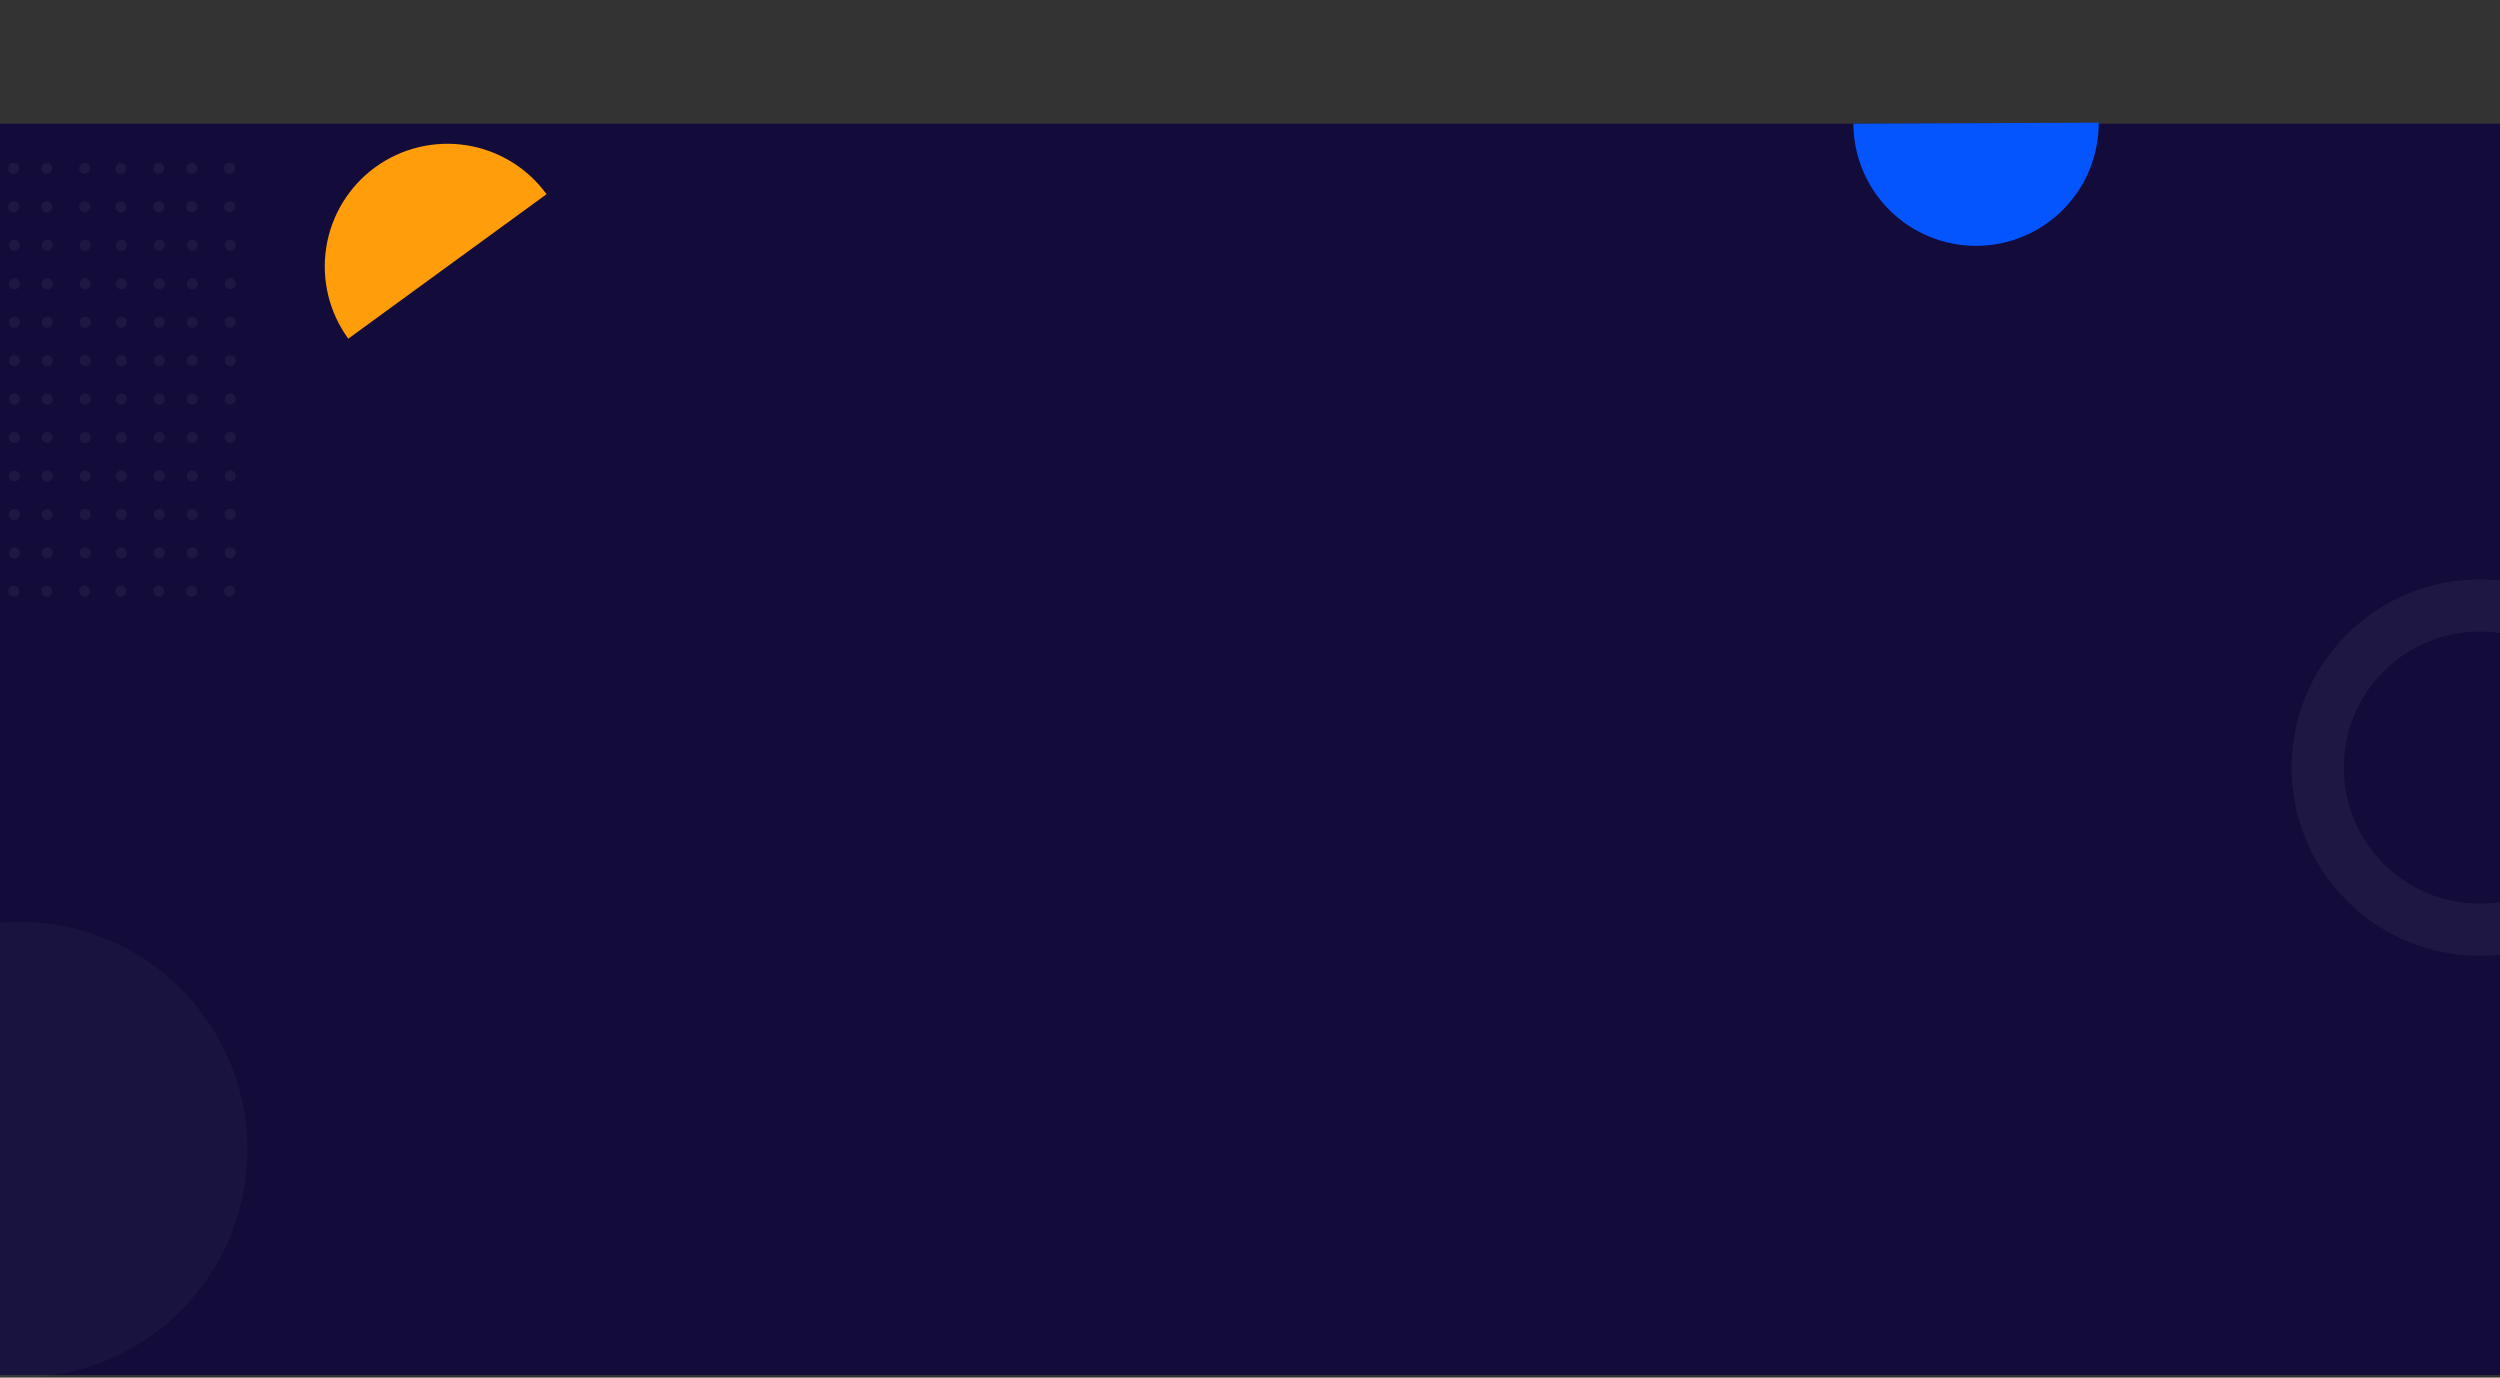 <svg width="1920" height="1058" viewBox="0 0 1920 1058" fill="none" xmlns="http://www.w3.org/2000/svg">
<rect x="0" y="0" width="1920" height="1058" fill="#333333" stroke="none"/>
<rect y="95" width="1920" height="961" fill="#130C3A"/>
<path d="M419.752 149.133C405.036 128.941 382.902 115.423 358.219 111.55C333.535 107.678 308.325 113.77 288.133 128.486C267.941 143.201 254.422 165.336 250.55 190.019C246.678 214.702 252.77 239.913 267.486 260.105L343.619 204.619L419.752 149.133Z" fill="#FF9D0A"/>
<path d="M1423.4 94.997C1423.5 119.982 1433.53 143.902 1451.27 161.495C1469.01 179.088 1493.01 188.912 1518 188.807C1542.98 188.703 1566.9 178.677 1584.49 160.935C1602.09 143.194 1611.91 119.191 1611.81 94.206L1517.6 94.602L1423.4 94.997Z" fill="#0555FF"/>
<circle cx="176.334" cy="453.999" r="4.218" transform="rotate(-90.328 176.334 453.999)" fill="white" fill-opacity="0.05"/>
<circle cx="147.235" cy="454.048" r="4.218" transform="rotate(-90.328 147.235 454.048)" fill="white" fill-opacity="0.05"/>
<circle cx="176.334" cy="158.766" r="4.218" transform="rotate(-90.328 176.334 158.766)" fill="white" fill-opacity="0.05"/>
<circle cx="147.235" cy="158.814" r="4.218" transform="rotate(-90.328 147.235 158.814)" fill="white" fill-opacity="0.05"/>
<circle cx="176.334" cy="129.242" r="4.218" transform="rotate(-90.328 176.334 129.242)" fill="white" fill-opacity="0.05"/>
<circle cx="147.235" cy="129.291" r="4.218" transform="rotate(-90.328 147.235 129.291)" fill="white" fill-opacity="0.05"/>
<circle cx="176.758" cy="424.524" r="4.218" transform="rotate(-90.328 176.758 424.524)" fill="white" fill-opacity="0.05"/>
<circle cx="147.659" cy="424.573" r="4.218" transform="rotate(-90.328 147.659 424.573)" fill="white" fill-opacity="0.05"/>
<circle cx="176.758" cy="395.001" r="4.218" transform="rotate(-90.328 176.758 395.001)" fill="white" fill-opacity="0.05"/>
<circle cx="147.659" cy="395.049" r="4.218" transform="rotate(-90.328 147.659 395.049)" fill="white" fill-opacity="0.05"/>
<circle cx="176.758" cy="365.478" r="4.218" transform="rotate(-90.328 176.758 365.478)" fill="white" fill-opacity="0.05"/>
<circle cx="147.659" cy="365.526" r="4.218" transform="rotate(-90.328 147.659 365.526)" fill="white" fill-opacity="0.05"/>
<circle cx="176.758" cy="335.954" r="4.218" transform="rotate(-90.328 176.758 335.954)" fill="white" fill-opacity="0.05"/>
<circle cx="147.659" cy="336.003" r="4.218" transform="rotate(-90.328 147.659 336.003)" fill="white" fill-opacity="0.05"/>
<circle cx="176.758" cy="306.43" r="4.218" transform="rotate(-90.328 176.758 306.43)" fill="white" fill-opacity="0.05"/>
<circle cx="147.659" cy="306.479" r="4.218" transform="rotate(-90.328 147.659 306.479)" fill="white" fill-opacity="0.05"/>
<circle cx="176.758" cy="276.907" r="4.218" transform="rotate(-90.328 176.758 276.907)" fill="white" fill-opacity="0.05"/>
<circle cx="147.659" cy="276.956" r="4.218" transform="rotate(-90.328 147.659 276.956)" fill="white" fill-opacity="0.05"/>
<circle cx="176.758" cy="247.384" r="4.218" transform="rotate(-90.328 176.758 247.384)" fill="white" fill-opacity="0.05"/>
<circle cx="147.659" cy="247.432" r="4.218" transform="rotate(-90.328 147.659 247.432)" fill="white" fill-opacity="0.05"/>
<circle cx="176.758" cy="217.86" r="4.218" transform="rotate(-90.328 176.758 217.86)" fill="white" fill-opacity="0.05"/>
<circle cx="147.659" cy="217.909" r="4.218" transform="rotate(-90.328 147.659 217.909)" fill="white" fill-opacity="0.05"/>
<circle cx="176.758" cy="188.336" r="4.218" transform="rotate(-90.328 176.758 188.336)" fill="white" fill-opacity="0.05"/>
<circle cx="147.659" cy="188.385" r="4.218" transform="rotate(-90.328 147.659 188.385)" fill="white" fill-opacity="0.05"/>
<circle cx="64.991" cy="454.048" r="4.218" transform="rotate(-90.328 64.991 454.048)" fill="white" fill-opacity="0.05"/>
<circle cx="35.892" cy="454.097" r="4.218" transform="rotate(-90.328 35.892 454.097)" fill="white" fill-opacity="0.05"/>
<circle cx="64.991" cy="158.814" r="4.218" transform="rotate(-90.328 64.991 158.814)" fill="white" fill-opacity="0.05"/>
<circle cx="35.892" cy="158.863" r="4.218" transform="rotate(-90.328 35.892 158.863)" fill="white" fill-opacity="0.05"/>
<circle cx="64.991" cy="129.29" r="4.218" transform="rotate(-90.328 64.991 129.29)" fill="white" fill-opacity="0.05"/>
<circle cx="35.892" cy="129.338" r="4.218" transform="rotate(-90.328 35.892 129.338)" fill="white" fill-opacity="0.05"/>
<circle cx="65.415" cy="424.573" r="4.218" transform="rotate(-90.328 65.415 424.573)" fill="white" fill-opacity="0.05"/>
<circle cx="36.316" cy="424.622" r="4.218" transform="rotate(-90.328 36.316 424.622)" fill="white" fill-opacity="0.05"/>
<circle cx="65.415" cy="395.049" r="4.218" transform="rotate(-90.328 65.415 395.049)" fill="white" fill-opacity="0.05"/>
<circle cx="36.316" cy="395.097" r="4.218" transform="rotate(-90.328 36.316 395.097)" fill="white" fill-opacity="0.05"/>
<circle cx="65.415" cy="365.526" r="4.218" transform="rotate(-90.328 65.415 365.526)" fill="white" fill-opacity="0.05"/>
<circle cx="36.316" cy="365.575" r="4.218" transform="rotate(-90.328 36.316 365.575)" fill="white" fill-opacity="0.05"/>
<circle cx="65.415" cy="336.003" r="4.218" transform="rotate(-90.328 65.415 336.003)" fill="white" fill-opacity="0.05"/>
<circle cx="36.316" cy="336.051" r="4.218" transform="rotate(-90.328 36.316 336.051)" fill="white" fill-opacity="0.05"/>
<circle cx="65.415" cy="306.478" r="4.218" transform="rotate(-90.328 65.415 306.478)" fill="white" fill-opacity="0.05"/>
<circle cx="36.316" cy="306.527" r="4.218" transform="rotate(-90.328 36.316 306.527)" fill="white" fill-opacity="0.05"/>
<circle cx="65.415" cy="276.956" r="4.218" transform="rotate(-90.328 65.415 276.956)" fill="white" fill-opacity="0.05"/>
<circle cx="36.316" cy="277.005" r="4.218" transform="rotate(-90.328 36.316 277.005)" fill="white" fill-opacity="0.05"/>
<circle cx="65.415" cy="247.432" r="4.218" transform="rotate(-90.328 65.415 247.432)" fill="white" fill-opacity="0.05"/>
<circle cx="36.316" cy="247.481" r="4.218" transform="rotate(-90.328 36.316 247.481)" fill="white" fill-opacity="0.05"/>
<circle cx="65.415" cy="217.908" r="4.218" transform="rotate(-90.328 65.415 217.908)" fill="white" fill-opacity="0.05"/>
<circle cx="36.316" cy="217.957" r="4.218" transform="rotate(-90.328 36.316 217.957)" fill="white" fill-opacity="0.05"/>
<circle cx="65.415" cy="188.385" r="4.218" transform="rotate(-90.328 65.415 188.385)" fill="white" fill-opacity="0.05"/>
<circle cx="36.316" cy="188.434" r="4.218" transform="rotate(-90.328 36.316 188.434)" fill="white" fill-opacity="0.05"/>
<circle cx="121.929" cy="454.048" r="4.218" transform="rotate(-90.328 121.929 454.048)" fill="white" fill-opacity="0.05"/>
<circle cx="92.83" cy="454.097" r="4.218" transform="rotate(-90.328 92.83 454.097)" fill="white" fill-opacity="0.05"/>
<circle cx="121.929" cy="158.814" r="4.218" transform="rotate(-90.328 121.929 158.814)" fill="white" fill-opacity="0.05"/>
<circle cx="92.83" cy="158.863" r="4.218" transform="rotate(-90.328 92.83 158.863)" fill="white" fill-opacity="0.05"/>
<circle cx="121.929" cy="129.29" r="4.218" transform="rotate(-90.328 121.929 129.29)" fill="white" fill-opacity="0.05"/>
<circle cx="92.83" cy="129.338" r="4.218" transform="rotate(-90.328 92.83 129.338)" fill="white" fill-opacity="0.05"/>
<circle cx="122.353" cy="424.573" r="4.218" transform="rotate(-90.328 122.353 424.573)" fill="white" fill-opacity="0.05"/>
<circle cx="93.254" cy="424.622" r="4.218" transform="rotate(-90.328 93.254 424.622)" fill="white" fill-opacity="0.05"/>
<circle cx="122.353" cy="395.049" r="4.218" transform="rotate(-90.328 122.353 395.049)" fill="white" fill-opacity="0.05"/>
<circle cx="93.254" cy="395.097" r="4.218" transform="rotate(-90.328 93.254 395.097)" fill="white" fill-opacity="0.05"/>
<circle cx="122.353" cy="365.526" r="4.218" transform="rotate(-90.328 122.353 365.526)" fill="white" fill-opacity="0.05"/>
<circle cx="93.254" cy="365.575" r="4.218" transform="rotate(-90.328 93.254 365.575)" fill="white" fill-opacity="0.05"/>
<circle cx="122.353" cy="336.003" r="4.218" transform="rotate(-90.328 122.353 336.003)" fill="white" fill-opacity="0.05"/>
<circle cx="93.254" cy="336.051" r="4.218" transform="rotate(-90.328 93.254 336.051)" fill="white" fill-opacity="0.05"/>
<circle cx="122.353" cy="306.478" r="4.218" transform="rotate(-90.328 122.353 306.478)" fill="white" fill-opacity="0.05"/>
<circle cx="93.254" cy="306.527" r="4.218" transform="rotate(-90.328 93.254 306.527)" fill="white" fill-opacity="0.05"/>
<circle cx="122.353" cy="276.956" r="4.218" transform="rotate(-90.328 122.353 276.956)" fill="white" fill-opacity="0.05"/>
<circle cx="93.254" cy="277.005" r="4.218" transform="rotate(-90.328 93.254 277.005)" fill="white" fill-opacity="0.05"/>
<circle cx="122.353" cy="247.432" r="4.218" transform="rotate(-90.328 122.353 247.432)" fill="white" fill-opacity="0.05"/>
<circle cx="93.254" cy="247.481" r="4.218" transform="rotate(-90.328 93.254 247.481)" fill="white" fill-opacity="0.05"/>
<circle cx="122.353" cy="217.908" r="4.218" transform="rotate(-90.328 122.353 217.908)" fill="white" fill-opacity="0.05"/>
<circle cx="93.254" cy="217.957" r="4.218" transform="rotate(-90.328 93.254 217.957)" fill="white" fill-opacity="0.05"/>
<circle cx="122.353" cy="188.385" r="4.218" transform="rotate(-90.328 122.353 188.385)" fill="white" fill-opacity="0.05"/>
<circle cx="93.254" cy="188.434" r="4.218" transform="rotate(-90.328 93.254 188.434)" fill="white" fill-opacity="0.05"/>
<circle cx="10.586" cy="454.097" r="4.218" transform="rotate(-90.328 10.586 454.097)" fill="white" fill-opacity="0.05"/>
<circle cx="10.586" cy="158.862" r="4.218" transform="rotate(-90.328 10.586 158.862)" fill="white" fill-opacity="0.05"/>
<circle cx="10.586" cy="129.338" r="4.218" transform="rotate(-90.328 10.586 129.338)" fill="white" fill-opacity="0.05"/>
<circle cx="11.01" cy="424.621" r="4.218" transform="rotate(-90.328 11.01 424.621)" fill="white" fill-opacity="0.05"/>
<circle cx="11.01" cy="395.097" r="4.218" transform="rotate(-90.328 11.01 395.097)" fill="white" fill-opacity="0.05"/>
<circle cx="11.01" cy="365.575" r="4.218" transform="rotate(-90.328 11.01 365.575)" fill="white" fill-opacity="0.05"/>
<circle cx="11.01" cy="336.051" r="4.218" transform="rotate(-90.328 11.01 336.051)" fill="white" fill-opacity="0.05"/>
<circle cx="11.01" cy="306.527" r="4.218" transform="rotate(-90.328 11.01 306.527)" fill="white" fill-opacity="0.05"/>
<circle cx="11.01" cy="277.005" r="4.218" transform="rotate(-90.328 11.01 277.005)" fill="white" fill-opacity="0.05"/>
<circle cx="11.01" cy="247.48" r="4.218" transform="rotate(-90.328 11.01 247.48)" fill="white" fill-opacity="0.05"/>
<circle cx="11.01" cy="217.957" r="4.218" transform="rotate(-90.328 11.01 217.957)" fill="white" fill-opacity="0.05"/>
<circle cx="11.01" cy="188.434" r="4.218" transform="rotate(-90.328 11.01 188.434)" fill="white" fill-opacity="0.05"/>
<circle cx="1904.5" cy="589.5" r="124.5" stroke="white" stroke-opacity="0.05" stroke-width="40"/>
<circle cx="15" cy="883" r="175" fill="white" fill-opacity="0.03"/>
</svg>
